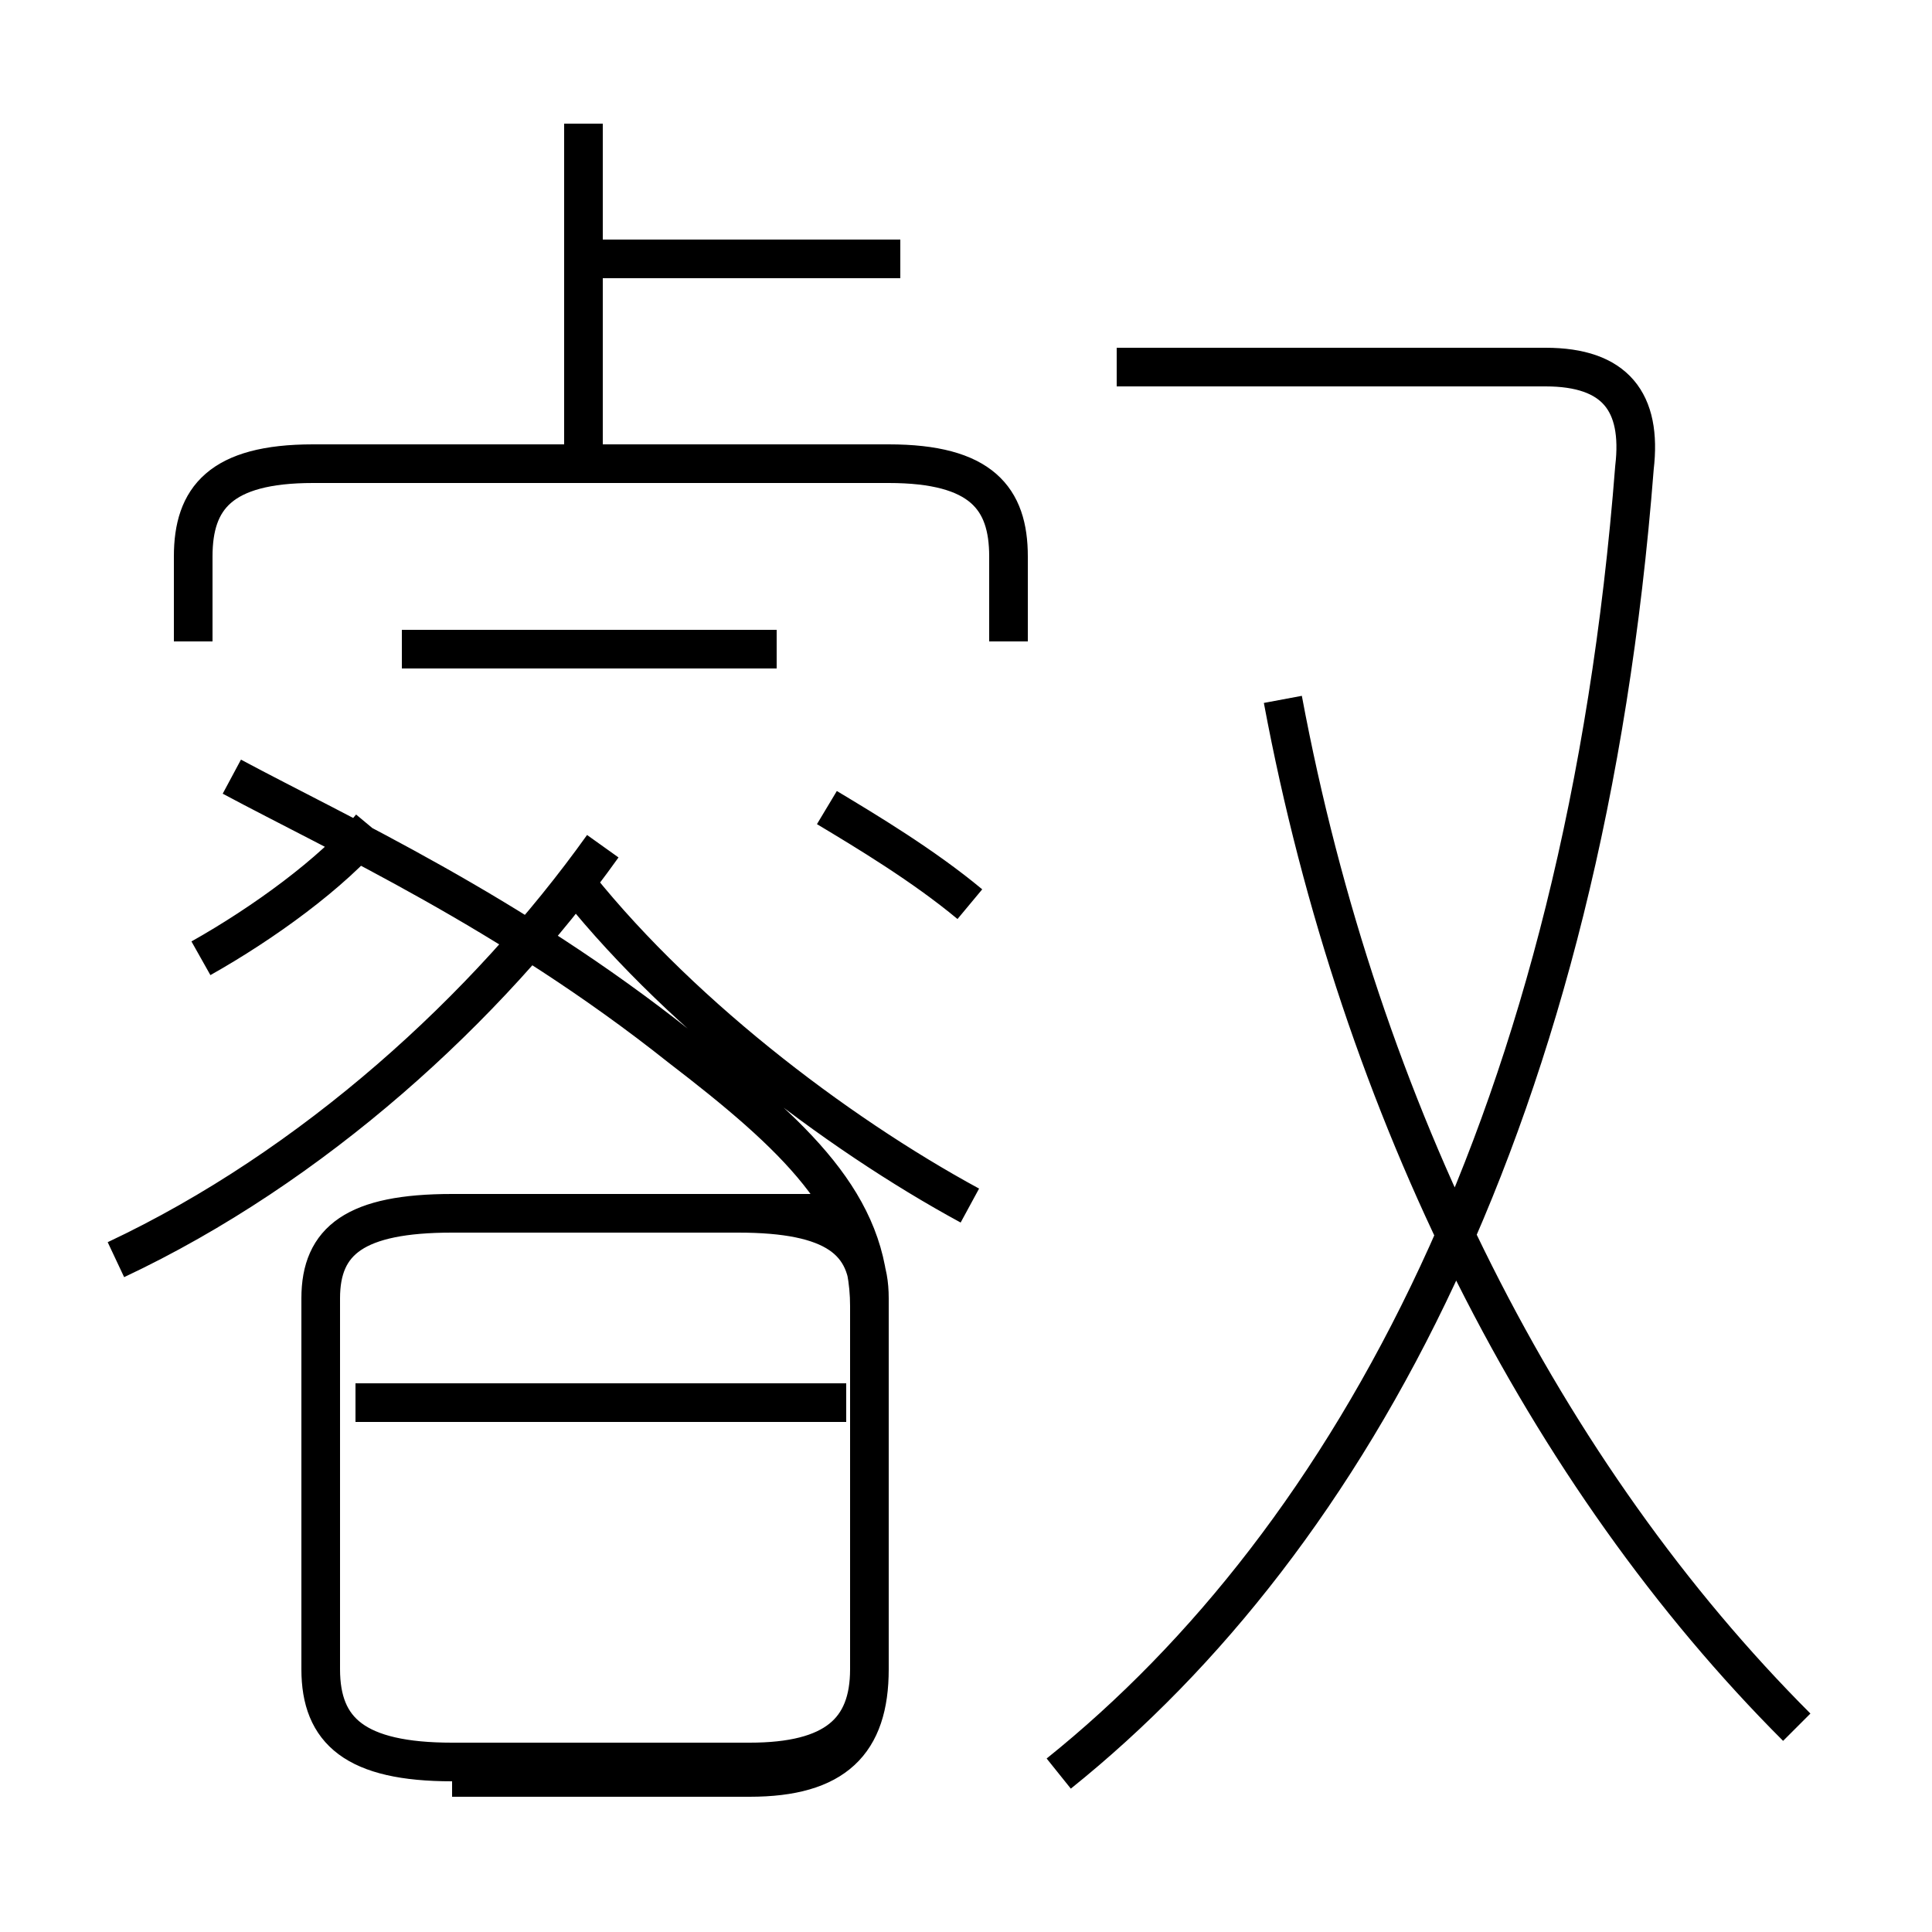 <?xml version='1.0' encoding='utf8'?>
<svg viewBox="0.0 -6.0 50.0 50.0" version="1.1" xmlns="http://www.w3.org/2000/svg">
<rect x="0.0" y="-6.0" width="50.0" height="50.0" fill="#808080" stroke="none"/>
<rect x="-1000" y="-1000" width="2000" height="2000" stroke="white" fill="white"/>
<g style="fill:white;stroke:#000000;  stroke-width:1">
<path d="M 27.4 1.9 C 35.0 -4.2 41.0 -15.2 42.3 -31.9 C 42.5 -33.6 41.8 -34.5 40.0 -34.5 L 28.9 -34.5 M 21.9 -7.7 L 9.2 -7.7 M 11.7 2.0 L 19.4 2.0 C 21.6 2.0 22.5 1.1 22.5 -0.8 L 22.5 -10.2 C 22.5 -12.8 20.6 -14.6 17.6 -16.9 C 13.2 -20.4 8.8 -22.4 6.0 -23.9 M 22.1 -12.6 L 11.7 -12.6 C 9.2 -12.6 8.3 -11.9 8.3 -10.4 L 8.3 -0.8 C 8.3 0.8 9.2 1.6 11.7 1.6 L 19.4 1.6 C 21.6 1.6 22.5 0.8 22.5 -0.8 L 22.5 -10.4 C 22.5 -11.9 21.6 -12.6 19.1 -12.6 L 11.7 -12.6 Z M 3.0 -11.4 C 8.1 -13.8 12.6 -17.9 15.6 -22.1 M 5.2 -19.2 C 6.8 -20.1 8.6 -21.4 9.6 -22.6 M 20.1 -27.2 L 10.4 -27.2 M 25.1 -12.8 C 21.6 -14.7 17.4 -17.9 14.7 -21.4 M 25.1 -20.6 C 23.9 -21.6 22.4 -22.5 21.4 -23.1 M 26.1 -27.4 L 26.1 -29.6 C 26.1 -31.1 25.4 -32.0 23.0 -32.0 L 8.1 -32.0 C 5.7 -32.0 5.0 -31.1 5.0 -29.6 L 5.0 -27.4 M 46.5 0.7 C 40.0 -5.8 35.2 -15.2 33.2 -25.9 M 23.3 -37.3 L 15.1 -37.3 M 15.1 -32.2 L 15.1 -40.8" transform="translate(0.0, 38.0)" />
</g>
</svg>
